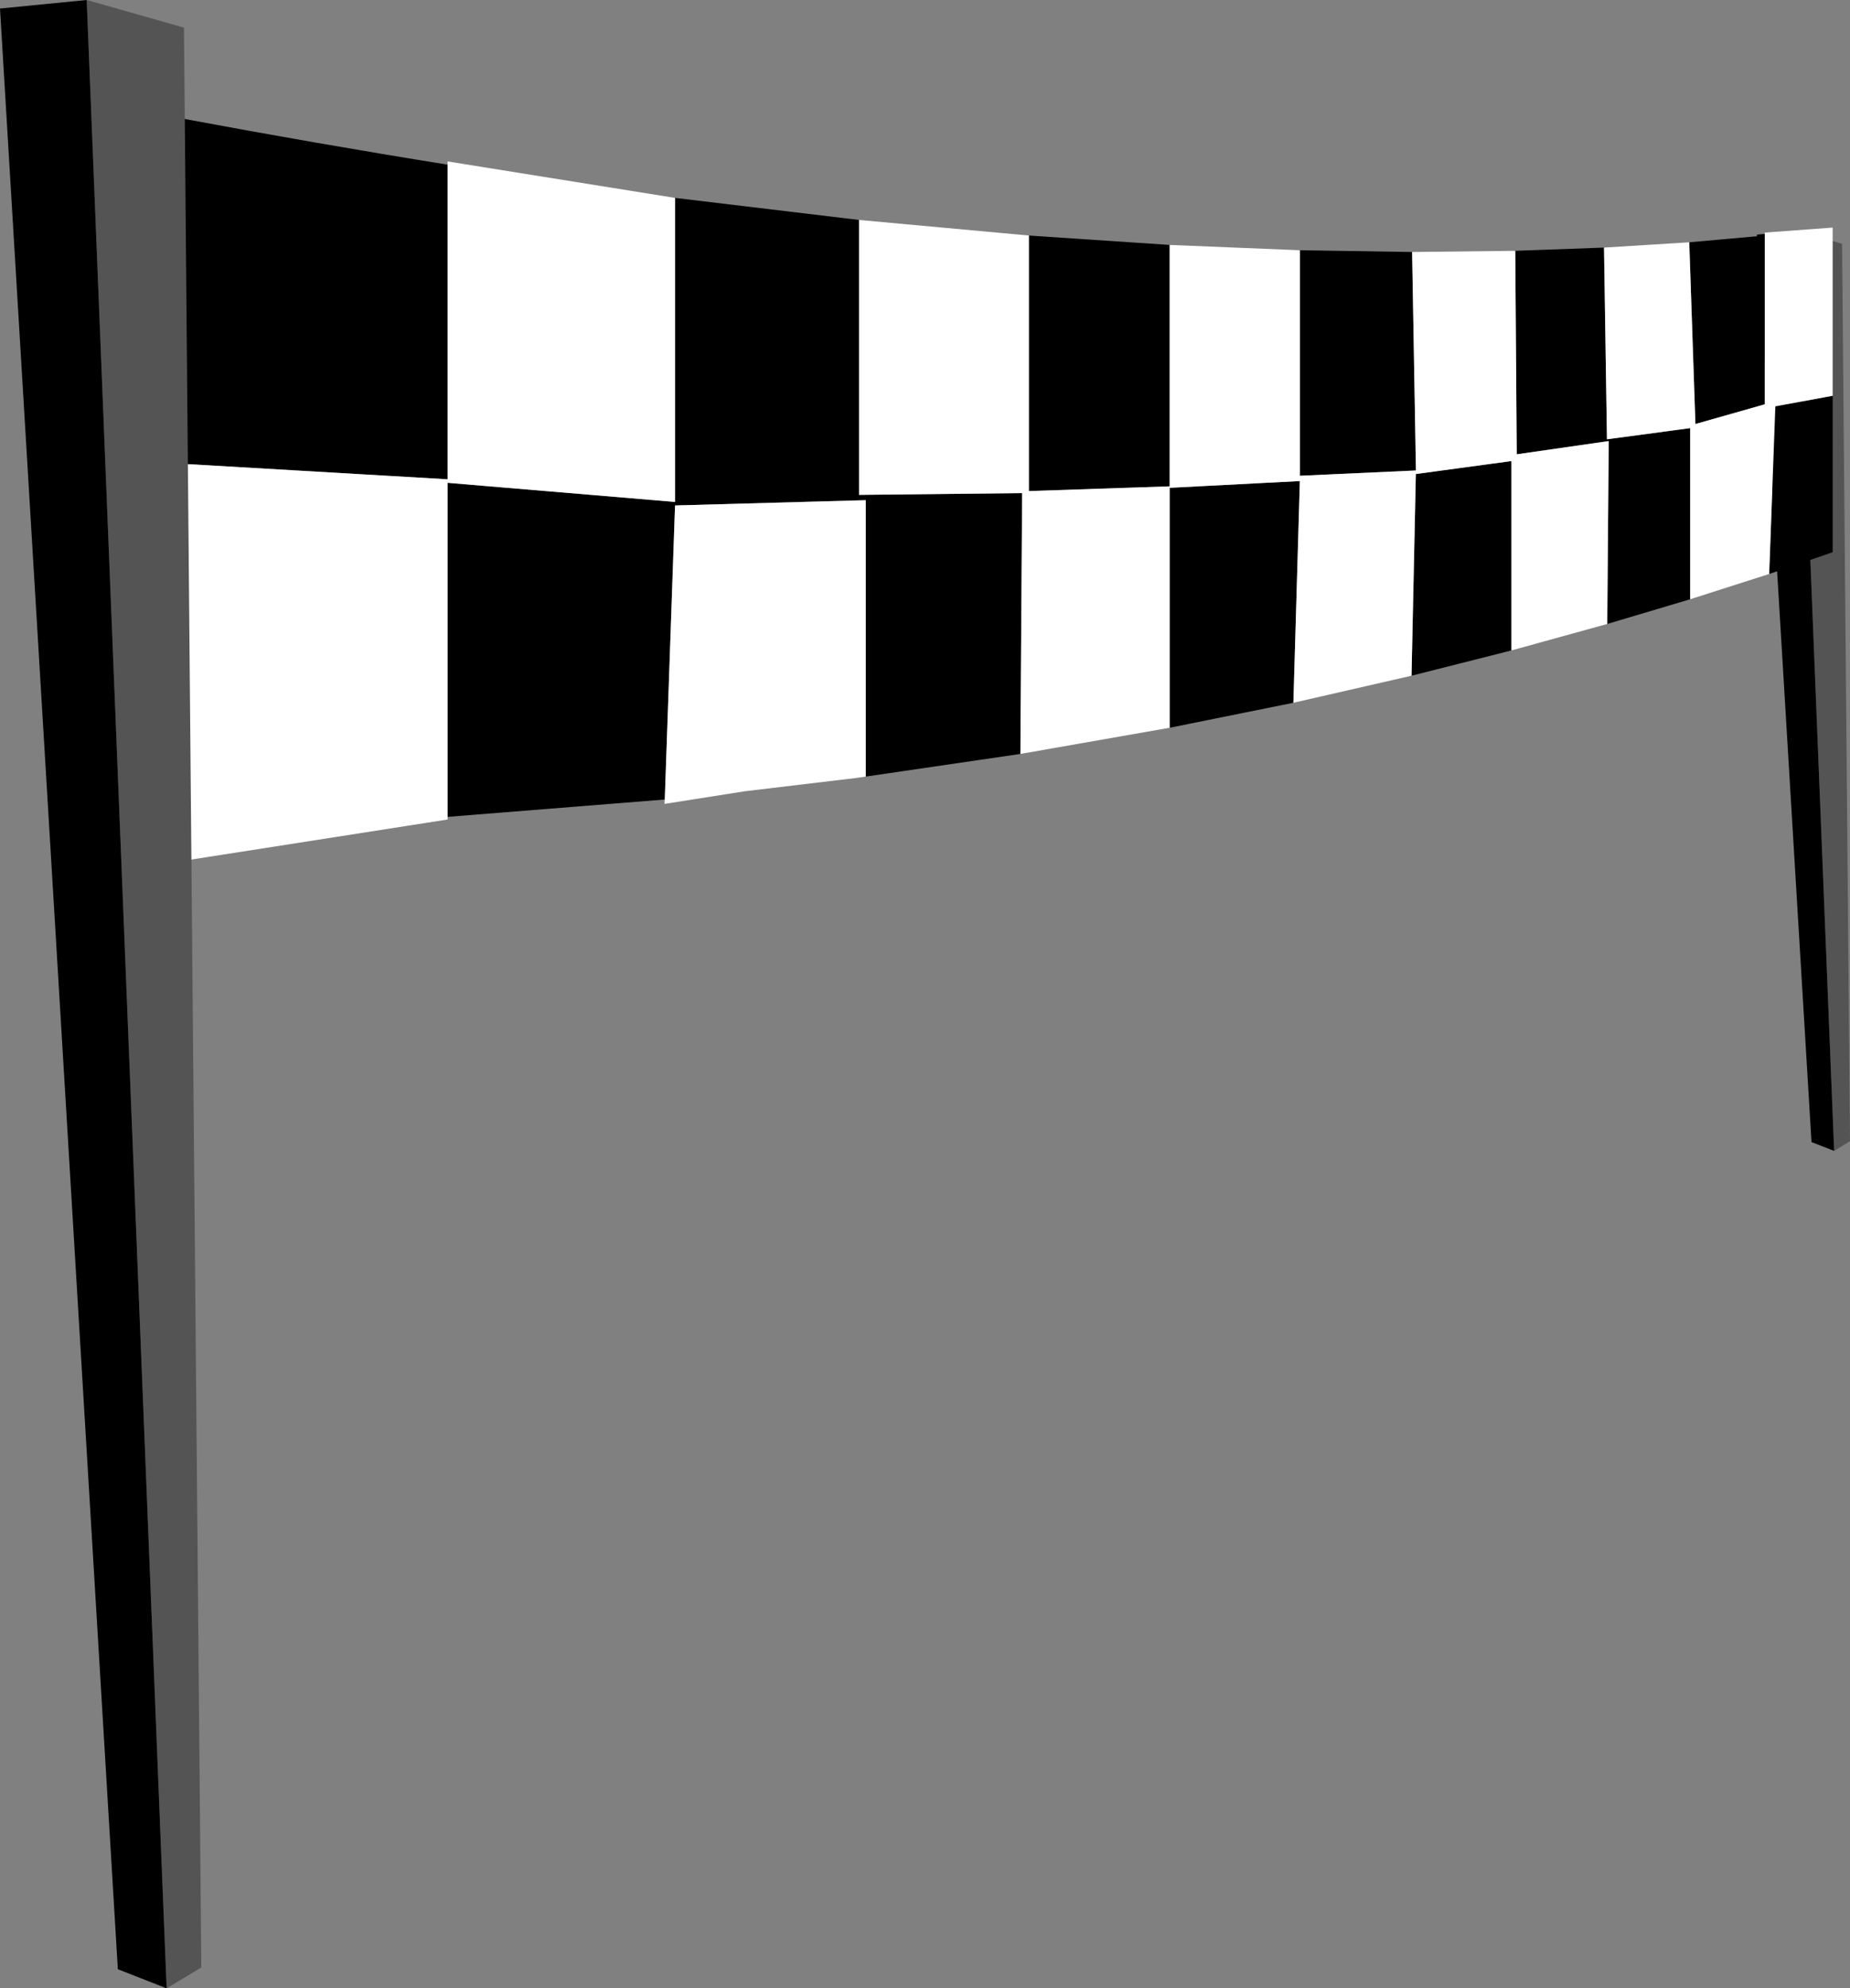 <?xml version="1.0" encoding="UTF-8" standalone="no"?>
<svg xmlns:xlink="http://www.w3.org/1999/xlink" height="338.1px" width="314.75px" xmlns="http://www.w3.org/2000/svg">
  <rect width="100%" height="100%" fill="#808080" stroke="none"/>
  <g transform="matrix(1.0, 0.0, 0.0, 1.0, 311.8, 169.05)">
    <path d="M1.6 -127.6 L2.95 25.0 0.25 26.65 -6.05 -129.8 1.6 -127.6" fill="#545454" fill-rule="evenodd" stroke="none"/>
    <path d="M-12.9 -129.15 L-6.05 -129.8 0.25 26.65 -3.6 25.15 -12.9 -129.15" fill="#000000" fill-rule="evenodd" stroke="none"/>
    <path d="M-90.65 -126.5 L-71.55 -126.2 -70.9 -89.05 -90.65 -88.15 -90.65 -126.5 M-54.0 -126.4 L-38.9 -126.95 -38.4 -94.35 -24.25 -96.25 -24.25 -67.15 -38.35 -62.95 -38.1 -94.05 -53.75 -91.8 -54.0 -126.4 M-24.4 -127.85 L-11.55 -129.0 -11.55 -100.3 -23.35 -96.95 -24.4 -127.85 M0.0 -101.75 L0.0 -75.15 -10.8 -71.45 -9.75 -99.95 0.0 -101.75 M-54.65 -58.45 L-71.65 -54.15 -70.9 -89.05 -70.9 -88.45 -54.65 -90.65 -54.65 -58.45 M-91.75 -49.55 L-112.8 -45.3 -112.8 -86.1 -90.65 -87.25 -91.75 -49.55 M-138.2 -40.85 L-164.5 -37.0 -164.5 -84.0 -196.95 -83.1 -198.7 -33.1 -235.65 -30.15 -235.65 -86.95 -196.95 -83.7 -196.95 -135.4 -165.65 -131.65 -165.65 -84.9 -137.9 -85.2 -138.2 -40.85 M-281.1 -90.2 L-281.1 -148.95 Q-257.8 -144.6 -235.65 -141.05 L-235.65 -87.55 -281.1 -90.2 M-136.75 -129.0 L-112.8 -127.4 -112.8 -86.35 -136.75 -85.55 -136.75 -129.0" fill="#000000" fill-rule="evenodd" stroke="none"/>
    <path d="M-90.65 -126.5 L-90.65 -88.15 -70.9 -89.05 -71.55 -126.2 -54.0 -126.4 -53.75 -91.8 -38.1 -94.05 -38.35 -62.95 -54.65 -58.45 -54.65 -90.65 -70.9 -88.45 -70.9 -89.05 -71.65 -54.15 -91.75 -49.55 -90.65 -87.25 -112.8 -86.1 -112.8 -45.3 -138.2 -40.85 -137.9 -85.2 -165.65 -84.9 -165.65 -131.65 -136.75 -129.0 -136.75 -85.55 -112.8 -86.35 -112.8 -127.4 -90.65 -126.5 M-38.9 -126.95 L-24.4 -127.85 -23.35 -96.95 -11.55 -100.3 -11.55 -129.0 -11.55 -129.5 0.0 -130.35 0.0 -101.75 -9.75 -99.95 -10.8 -71.45 -24.25 -67.15 -24.25 -96.25 -38.4 -94.35 -38.9 -126.95 M-164.5 -37.0 L-166.25 -36.75 -185.1 -34.5 -198.75 -32.35 -198.7 -33.1 -196.95 -83.1 -164.5 -84.0 -164.5 -37.0 M-235.65 -30.15 L-235.65 -29.7 -281.1 -22.6 -281.1 -90.2 -235.65 -87.55 -235.65 -141.05 -235.65 -141.6 -196.95 -135.4 -196.95 -83.7 -235.65 -86.95 -235.65 -30.15" fill="#ffffff" fill-rule="evenodd" stroke="none"/>
    <path d="M-280.5 -164.35 L-277.55 165.5 -283.45 169.05 -297.05 -169.05 -280.5 -164.35" fill="#545454" fill-rule="evenodd" stroke="none"/>
    <path d="M-311.8 -167.6 L-297.05 -169.05 -283.45 169.05 -291.75 165.8 -311.8 -167.6" fill="#000000" fill-rule="evenodd" stroke="none"/>
  </g>
</svg>
